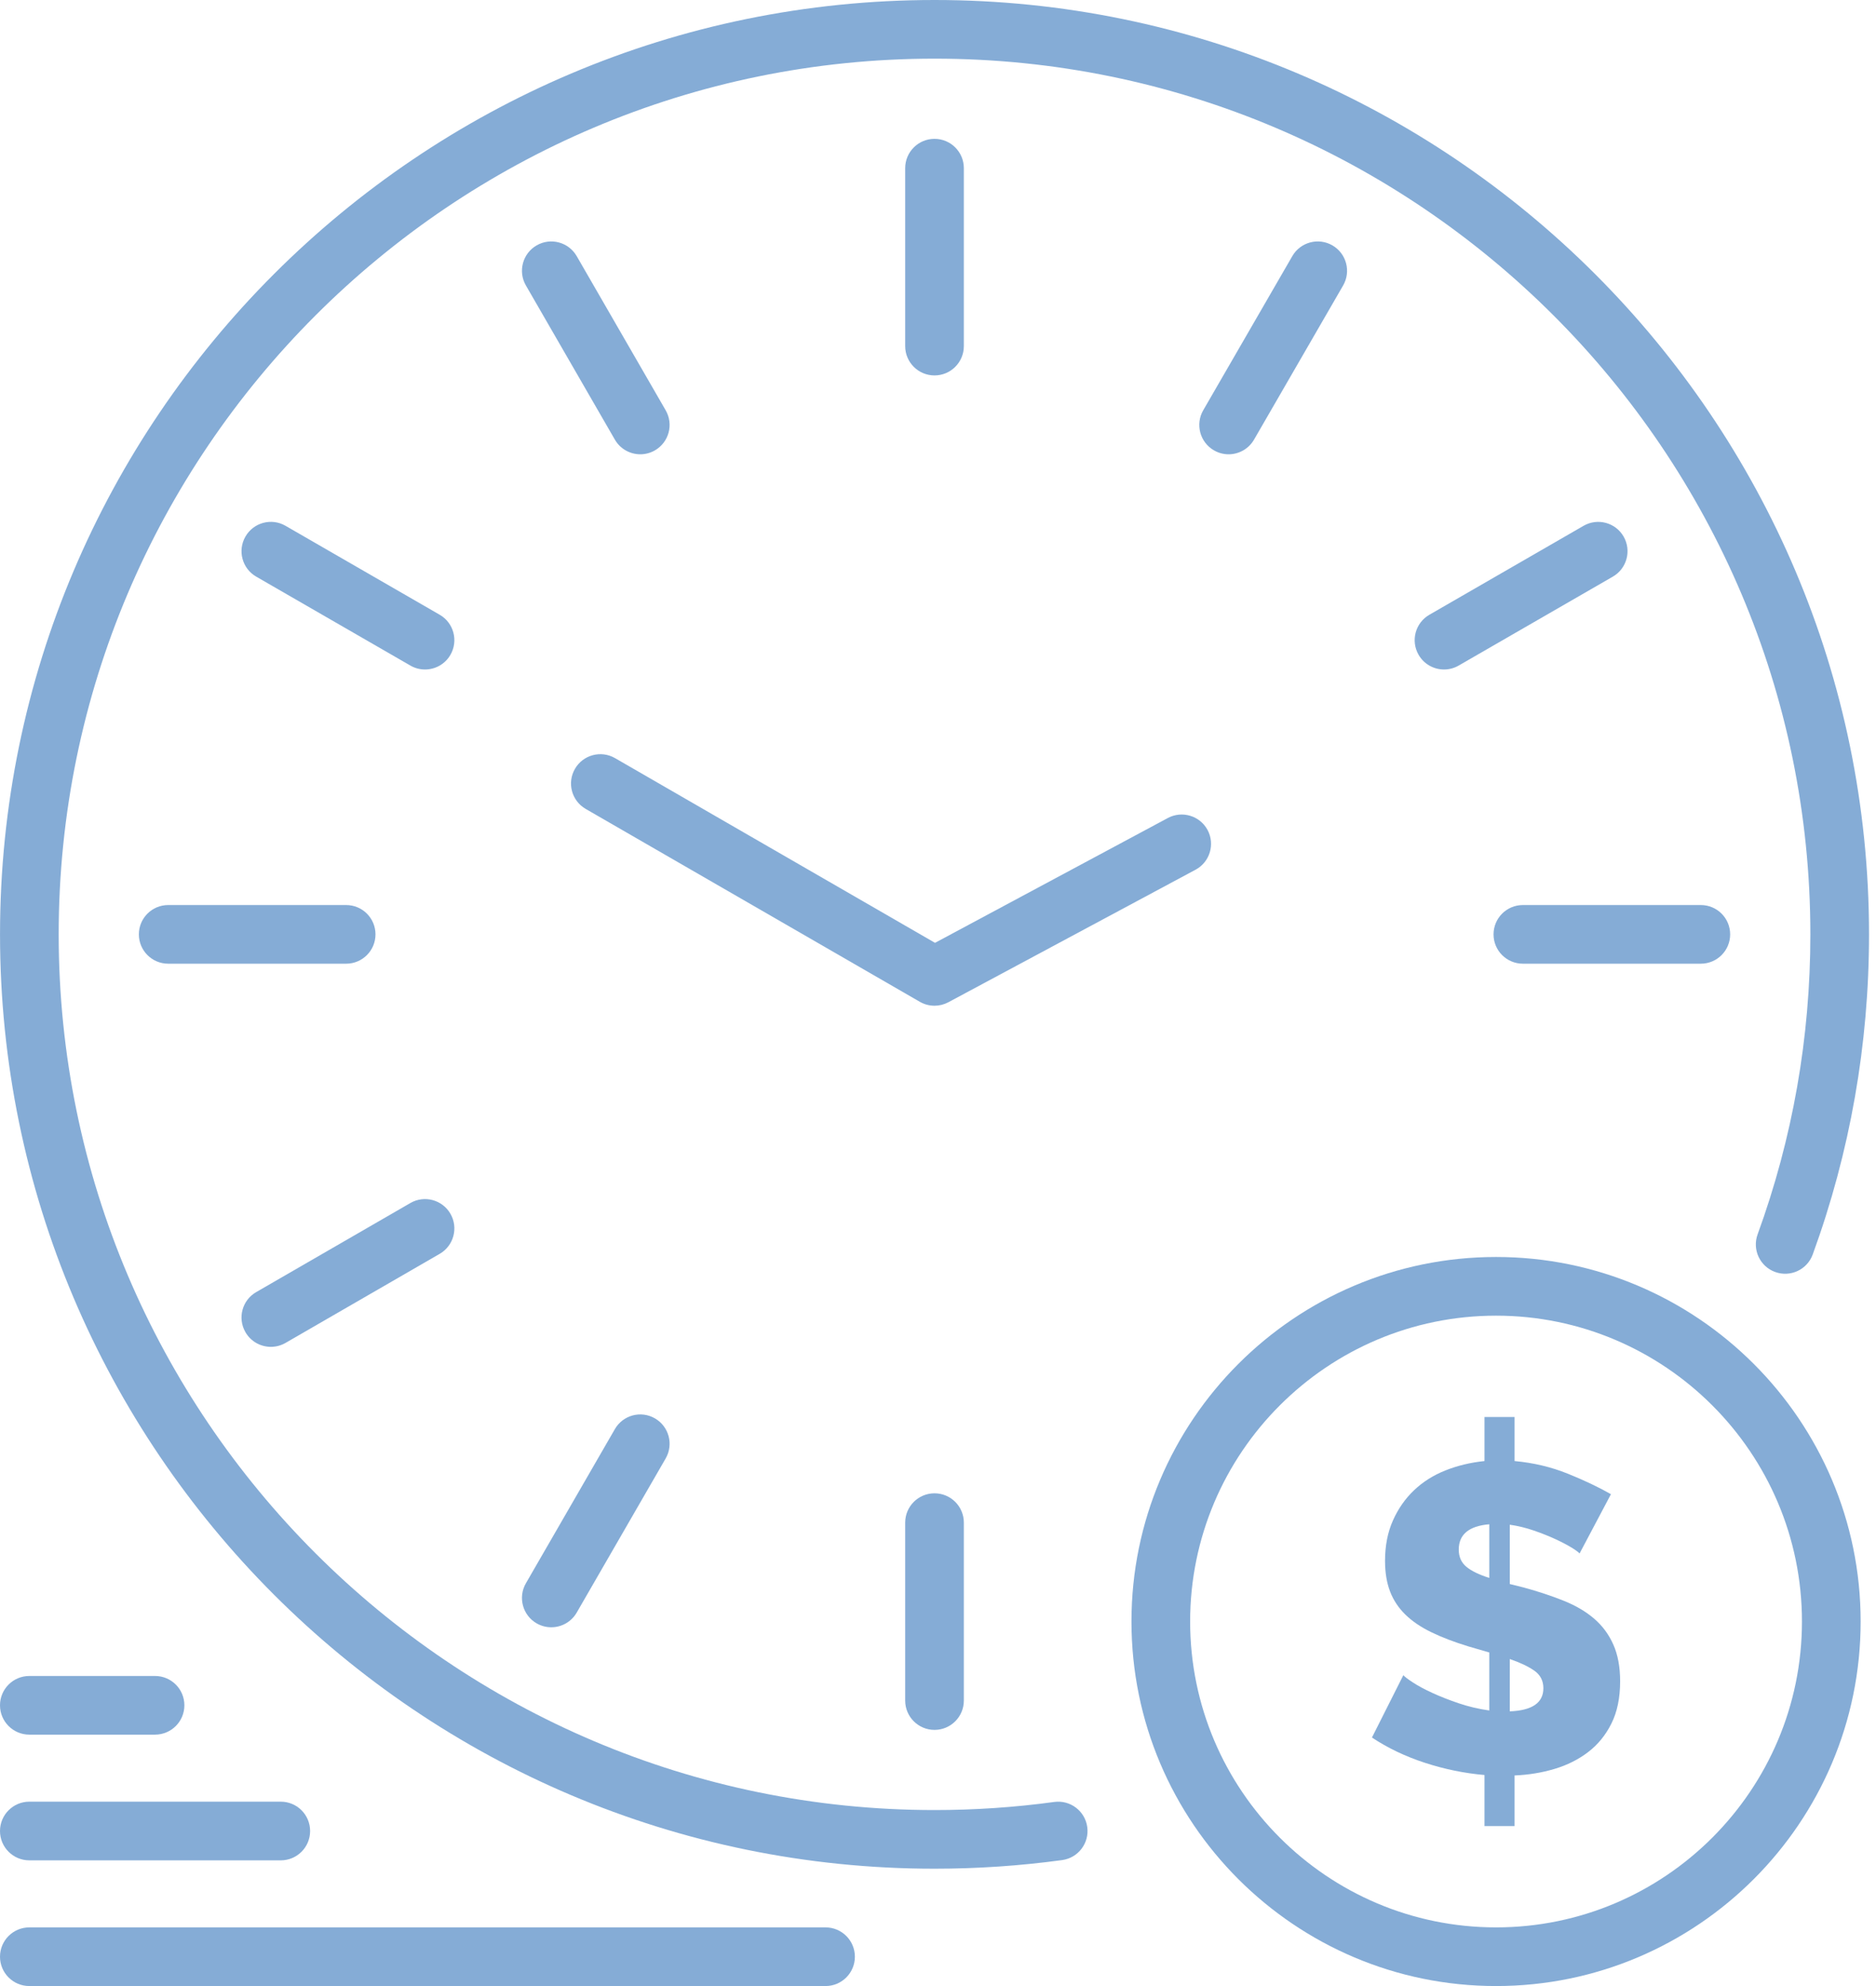 <svg width="85" height="90" viewBox="0 0 85 90" fill="none" xmlns="http://www.w3.org/2000/svg">
<path d="M71.569 70.398C71.529 70.346 71.414 70.26 71.223 70.141C71.032 70.023 70.788 69.894 70.492 69.756C70.195 69.618 69.866 69.486 69.504 69.361C69.141 69.236 68.776 69.147 68.407 69.094V71.782L69.04 71.94C69.712 72.124 70.317 72.325 70.857 72.543C71.397 72.76 71.855 73.03 72.231 73.353C72.606 73.676 72.896 74.068 73.1 74.529C73.304 74.99 73.407 75.543 73.407 76.189C73.407 76.939 73.275 77.579 73.011 78.106C72.748 78.633 72.395 79.064 71.954 79.4C71.513 79.736 71.006 79.99 70.433 80.161C69.859 80.332 69.257 80.431 68.624 80.457V82.75H67.261V80.437C66.352 80.358 65.453 80.174 64.563 79.884C63.674 79.594 62.874 79.212 62.162 78.738L63.585 75.912C63.637 75.978 63.779 76.087 64.01 76.238C64.24 76.39 64.533 76.548 64.889 76.712C65.245 76.877 65.647 77.035 66.095 77.187C66.543 77.338 67.004 77.447 67.478 77.513V74.884L66.529 74.608C65.884 74.41 65.324 74.196 64.85 73.965C64.376 73.735 63.983 73.468 63.674 73.165C63.364 72.862 63.133 72.513 62.982 72.118C62.831 71.722 62.755 71.261 62.755 70.734C62.755 70.049 62.873 69.44 63.111 68.906C63.348 68.373 63.667 67.915 64.069 67.533C64.471 67.151 64.945 66.851 65.492 66.634C66.038 66.416 66.628 66.275 67.261 66.209V64.213H68.624V66.209C69.48 66.288 70.284 66.479 71.035 66.782C71.786 67.085 72.438 67.395 72.991 67.711L71.569 70.398ZM66.095 70.221C66.095 70.55 66.21 70.81 66.441 71.001C66.671 71.192 67.017 71.36 67.478 71.505V69.074C66.556 69.153 66.095 69.536 66.095 70.221ZM69.929 76.505C69.929 76.162 69.79 75.896 69.513 75.704C69.237 75.514 68.868 75.339 68.407 75.181V77.552C69.421 77.513 69.929 77.164 69.929 76.505Z" fill="#85ACD6"/>
<path d="M42.343 84.683C18.995 84.683 0.001 65.689 0.001 42.342C0.001 18.995 18.995 0 42.343 0C65.69 0 84.684 18.995 84.684 42.342C84.684 47.326 83.826 52.206 82.133 56.848C81.882 57.537 81.12 57.893 80.429 57.641C79.74 57.39 79.384 56.627 79.636 55.937C81.222 51.588 82.026 47.014 82.026 42.342C82.026 20.46 64.224 2.658 42.343 2.658C20.461 2.658 2.659 20.46 2.659 42.342C2.659 64.223 20.461 82.025 42.343 82.025C44.157 82.025 45.982 81.902 47.766 81.658C48.493 81.559 49.163 82.067 49.263 82.795C49.362 83.522 48.853 84.192 48.126 84.292C46.223 84.552 44.277 84.683 42.343 84.683Z" fill="#85ACD6"/>
<path d="M42.342 17.013C41.608 17.013 41.013 16.418 41.013 15.684V7.621C41.013 6.887 41.608 6.292 42.342 6.292C43.076 6.292 43.671 6.887 43.671 7.621V15.684C43.671 16.418 43.076 17.013 42.342 17.013Z" fill="#85ACD6"/>
<path d="M55.667 20.587C55.441 20.587 55.212 20.529 55.003 20.408C54.368 20.041 54.15 19.228 54.517 18.592L58.554 11.606C58.921 10.971 59.734 10.753 60.37 11.12C61.006 11.488 61.223 12.301 60.856 12.936L56.819 19.922C56.573 20.348 56.126 20.587 55.667 20.587Z" fill="#85ACD6"/>
<path d="M65.428 30.339C64.969 30.339 64.522 30.101 64.276 29.674C63.909 29.038 64.127 28.226 64.763 27.859L71.749 23.828C72.385 23.461 73.198 23.679 73.564 24.314C73.931 24.95 73.713 25.763 73.078 26.13L66.091 30.161C65.882 30.282 65.653 30.339 65.428 30.339Z" fill="#85ACD6"/>
<path d="M77.063 43.671H69C68.266 43.671 67.671 43.076 67.671 42.342C67.671 41.608 68.266 41.013 69 41.013H77.063C77.797 41.013 78.392 41.608 78.392 42.342C78.392 43.076 77.797 43.671 77.063 43.671Z" fill="#85ACD6"/>
<path d="M42.342 78.392C41.608 78.392 41.013 77.797 41.013 77.063V69C41.013 68.266 41.608 67.671 42.342 67.671C43.076 67.671 43.671 68.266 43.671 69V77.063C43.671 77.797 43.076 78.392 42.342 78.392Z" fill="#85ACD6"/>
<path d="M24.977 73.742C24.752 73.742 24.524 73.684 24.314 73.564C23.679 73.197 23.461 72.384 23.828 71.748L27.859 64.762C28.226 64.126 29.039 63.908 29.674 64.275C30.31 64.642 30.528 65.455 30.161 66.091L26.13 73.077C25.884 73.503 25.437 73.742 24.977 73.742Z" fill="#85ACD6"/>
<path d="M12.273 61.034C11.814 61.034 11.367 60.796 11.121 60.37C10.754 59.734 10.971 58.921 11.607 58.554L18.593 54.517C19.228 54.149 20.041 54.367 20.409 55.003C20.776 55.639 20.558 56.452 19.923 56.819L12.937 60.856C12.727 60.977 12.498 61.034 12.273 61.034Z" fill="#85ACD6"/>
<path d="M15.684 43.671H7.621C6.887 43.671 6.292 43.076 6.292 42.342C6.292 41.608 6.887 41.013 7.621 41.013H15.684C16.418 41.013 17.013 41.608 17.013 42.342C17.013 43.076 16.418 43.671 15.684 43.671Z" fill="#85ACD6"/>
<path d="M19.257 30.339C19.031 30.339 18.803 30.282 18.594 30.161L11.607 26.13C10.972 25.763 10.754 24.95 11.121 24.314C11.488 23.678 12.301 23.46 12.936 23.827L19.922 27.858C20.558 28.225 20.776 29.038 20.409 29.674C20.163 30.101 19.716 30.339 19.257 30.339Z" fill="#85ACD6"/>
<path d="M29.011 20.587C28.552 20.587 28.105 20.348 27.859 19.922L23.828 12.936C23.461 12.3 23.679 11.487 24.314 11.12C24.95 10.753 25.763 10.971 26.13 11.607L30.161 18.593C30.528 19.229 30.31 20.041 29.674 20.409C29.465 20.529 29.236 20.587 29.011 20.587Z" fill="#85ACD6"/>
<path d="M42.342 45.576C42.112 45.576 41.883 45.517 41.677 45.398L26.537 36.657C25.901 36.29 25.683 35.477 26.05 34.842C26.417 34.206 27.23 33.988 27.866 34.355L42.365 42.726L52.914 37.069C53.56 36.722 54.366 36.965 54.714 37.612C55.06 38.259 54.817 39.065 54.17 39.412L42.97 45.418C42.773 45.523 42.558 45.576 42.342 45.576Z" fill="#85ACD6"/>
<path d="M67.785 90C58.676 90 51.266 82.59 51.266 73.481C51.266 64.373 58.676 56.962 67.785 56.962C76.893 56.962 84.304 64.373 84.304 73.481C84.304 82.59 76.893 90 67.785 90ZM67.785 59.621C60.142 59.621 53.924 65.839 53.924 73.481C53.924 81.124 60.142 87.342 67.785 87.342C75.427 87.342 81.645 81.124 81.645 73.481C81.645 65.839 75.427 59.621 67.785 59.621Z" fill="#85ACD6"/>
<path d="M37.405 90H1.329C0.595 90 0 89.405 0 88.671C0 87.937 0.595 87.342 1.329 87.342H37.405C38.139 87.342 38.734 87.937 38.734 88.671C38.734 89.405 38.139 90 37.405 90Z" fill="#85ACD6"/>
<path d="M12.722 84.304H1.329C0.595 84.304 0 83.709 0 82.975C0 82.241 0.595 81.645 1.329 81.645H12.722C13.456 81.645 14.051 82.241 14.051 82.975C14.051 83.709 13.456 84.304 12.722 84.304Z" fill="#85ACD6"/>
<path d="M7.025 78.607H1.329C0.595 78.607 0 78.012 0 77.278C0 76.544 0.595 75.949 1.329 75.949H7.025C7.759 75.949 8.354 76.544 8.354 77.278C8.354 78.012 7.759 78.607 7.025 78.607Z" fill="#85ACD6"/>
</svg>
